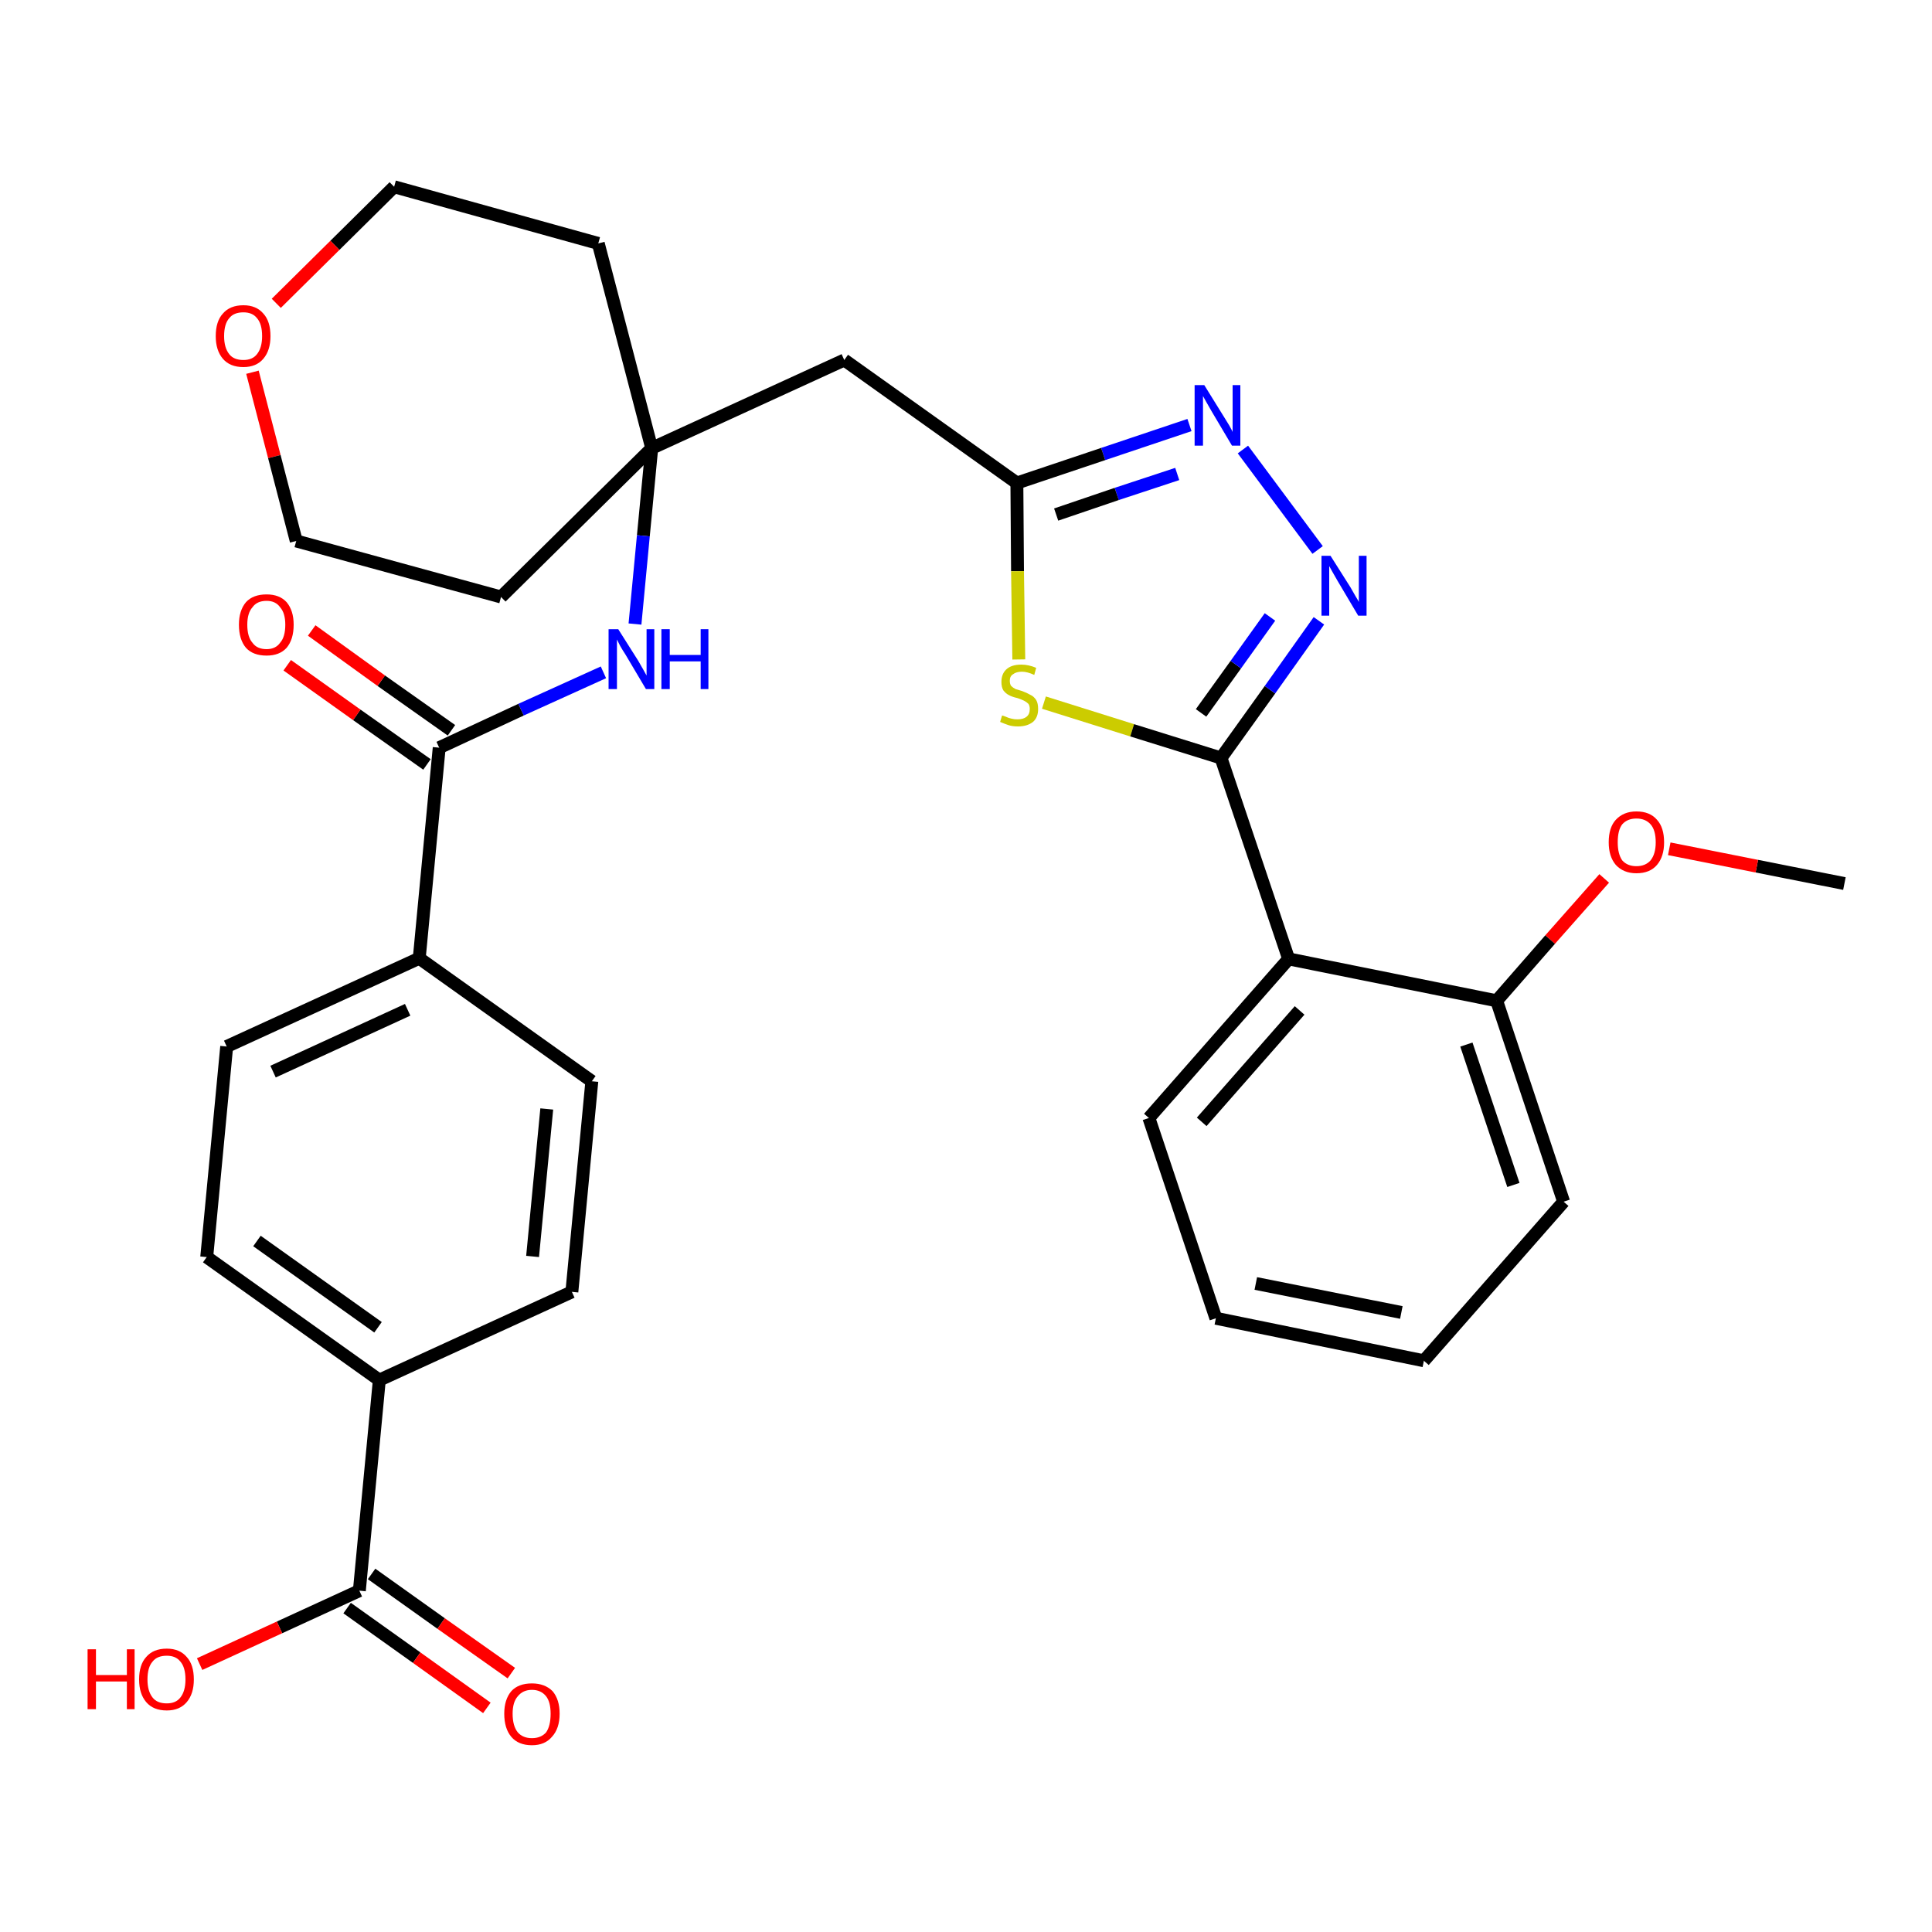 <?xml version='1.0' encoding='iso-8859-1'?>
<svg version='1.1' baseProfile='full'
              xmlns='http://www.w3.org/2000/svg'
                      xmlns:rdkit='http://www.rdkit.org/xml'
                      xmlns:xlink='http://www.w3.org/1999/xlink'
                  xml:space='preserve'
width='300px' height='300px' viewBox='0 0 300 300'>
<!-- END OF HEADER -->
<path class='bond-0 atom-0 atom-1' d='M 286.4,137.2 L 272.8,134.5' style='fill:none;fill-rule:evenodd;stroke:#000000;stroke-width:2.0px;stroke-linecap:butt;stroke-linejoin:miter;stroke-opacity:1' />
<path class='bond-0 atom-0 atom-1' d='M 272.8,134.5 L 259.2,131.8' style='fill:none;fill-rule:evenodd;stroke:#FF0000;stroke-width:2.0px;stroke-linecap:butt;stroke-linejoin:miter;stroke-opacity:1' />
<path class='bond-1 atom-1 atom-2' d='M 249.1,136.4 L 240.7,145.9' style='fill:none;fill-rule:evenodd;stroke:#FF0000;stroke-width:2.0px;stroke-linecap:butt;stroke-linejoin:miter;stroke-opacity:1' />
<path class='bond-1 atom-1 atom-2' d='M 240.7,145.9 L 232.4,155.4' style='fill:none;fill-rule:evenodd;stroke:#000000;stroke-width:2.0px;stroke-linecap:butt;stroke-linejoin:miter;stroke-opacity:1' />
<path class='bond-2 atom-2 atom-3' d='M 232.4,155.4 L 242.8,186.6' style='fill:none;fill-rule:evenodd;stroke:#000000;stroke-width:2.0px;stroke-linecap:butt;stroke-linejoin:miter;stroke-opacity:1' />
<path class='bond-2 atom-2 atom-3' d='M 227.7,162.2 L 235.0,184.0' style='fill:none;fill-rule:evenodd;stroke:#000000;stroke-width:2.0px;stroke-linecap:butt;stroke-linejoin:miter;stroke-opacity:1' />
<path class='bond-31 atom-7 atom-2' d='M 200.1,148.9 L 232.4,155.4' style='fill:none;fill-rule:evenodd;stroke:#000000;stroke-width:2.0px;stroke-linecap:butt;stroke-linejoin:miter;stroke-opacity:1' />
<path class='bond-3 atom-3 atom-4' d='M 242.8,186.6 L 221.1,211.3' style='fill:none;fill-rule:evenodd;stroke:#000000;stroke-width:2.0px;stroke-linecap:butt;stroke-linejoin:miter;stroke-opacity:1' />
<path class='bond-4 atom-4 atom-5' d='M 221.1,211.3 L 188.8,204.7' style='fill:none;fill-rule:evenodd;stroke:#000000;stroke-width:2.0px;stroke-linecap:butt;stroke-linejoin:miter;stroke-opacity:1' />
<path class='bond-4 atom-4 atom-5' d='M 217.6,203.8 L 195.0,199.3' style='fill:none;fill-rule:evenodd;stroke:#000000;stroke-width:2.0px;stroke-linecap:butt;stroke-linejoin:miter;stroke-opacity:1' />
<path class='bond-5 atom-5 atom-6' d='M 188.8,204.7 L 178.4,173.6' style='fill:none;fill-rule:evenodd;stroke:#000000;stroke-width:2.0px;stroke-linecap:butt;stroke-linejoin:miter;stroke-opacity:1' />
<path class='bond-6 atom-6 atom-7' d='M 178.4,173.6 L 200.1,148.9' style='fill:none;fill-rule:evenodd;stroke:#000000;stroke-width:2.0px;stroke-linecap:butt;stroke-linejoin:miter;stroke-opacity:1' />
<path class='bond-6 atom-6 atom-7' d='M 186.6,174.2 L 201.8,156.9' style='fill:none;fill-rule:evenodd;stroke:#000000;stroke-width:2.0px;stroke-linecap:butt;stroke-linejoin:miter;stroke-opacity:1' />
<path class='bond-7 atom-7 atom-8' d='M 200.1,148.9 L 189.6,117.7' style='fill:none;fill-rule:evenodd;stroke:#000000;stroke-width:2.0px;stroke-linecap:butt;stroke-linejoin:miter;stroke-opacity:1' />
<path class='bond-8 atom-8 atom-9' d='M 189.6,117.7 L 197.2,107.1' style='fill:none;fill-rule:evenodd;stroke:#000000;stroke-width:2.0px;stroke-linecap:butt;stroke-linejoin:miter;stroke-opacity:1' />
<path class='bond-8 atom-8 atom-9' d='M 197.2,107.1 L 204.8,96.4' style='fill:none;fill-rule:evenodd;stroke:#0000FF;stroke-width:2.0px;stroke-linecap:butt;stroke-linejoin:miter;stroke-opacity:1' />
<path class='bond-8 atom-8 atom-9' d='M 186.5,110.7 L 191.9,103.2' style='fill:none;fill-rule:evenodd;stroke:#000000;stroke-width:2.0px;stroke-linecap:butt;stroke-linejoin:miter;stroke-opacity:1' />
<path class='bond-8 atom-8 atom-9' d='M 191.9,103.2 L 197.2,95.8' style='fill:none;fill-rule:evenodd;stroke:#0000FF;stroke-width:2.0px;stroke-linecap:butt;stroke-linejoin:miter;stroke-opacity:1' />
<path class='bond-32 atom-31 atom-8' d='M 162.1,109.1 L 175.8,113.4' style='fill:none;fill-rule:evenodd;stroke:#CCCC00;stroke-width:2.0px;stroke-linecap:butt;stroke-linejoin:miter;stroke-opacity:1' />
<path class='bond-32 atom-31 atom-8' d='M 175.8,113.4 L 189.6,117.7' style='fill:none;fill-rule:evenodd;stroke:#000000;stroke-width:2.0px;stroke-linecap:butt;stroke-linejoin:miter;stroke-opacity:1' />
<path class='bond-9 atom-9 atom-10' d='M 204.6,85.4 L 193.0,69.8' style='fill:none;fill-rule:evenodd;stroke:#0000FF;stroke-width:2.0px;stroke-linecap:butt;stroke-linejoin:miter;stroke-opacity:1' />
<path class='bond-10 atom-10 atom-11' d='M 184.7,66.0 L 171.3,70.5' style='fill:none;fill-rule:evenodd;stroke:#0000FF;stroke-width:2.0px;stroke-linecap:butt;stroke-linejoin:miter;stroke-opacity:1' />
<path class='bond-10 atom-10 atom-11' d='M 171.3,70.5 L 157.9,75.0' style='fill:none;fill-rule:evenodd;stroke:#000000;stroke-width:2.0px;stroke-linecap:butt;stroke-linejoin:miter;stroke-opacity:1' />
<path class='bond-10 atom-10 atom-11' d='M 182.8,73.6 L 173.4,76.7' style='fill:none;fill-rule:evenodd;stroke:#0000FF;stroke-width:2.0px;stroke-linecap:butt;stroke-linejoin:miter;stroke-opacity:1' />
<path class='bond-10 atom-10 atom-11' d='M 173.4,76.7 L 164.0,79.9' style='fill:none;fill-rule:evenodd;stroke:#000000;stroke-width:2.0px;stroke-linecap:butt;stroke-linejoin:miter;stroke-opacity:1' />
<path class='bond-11 atom-11 atom-12' d='M 157.9,75.0 L 131.1,55.9' style='fill:none;fill-rule:evenodd;stroke:#000000;stroke-width:2.0px;stroke-linecap:butt;stroke-linejoin:miter;stroke-opacity:1' />
<path class='bond-30 atom-11 atom-31' d='M 157.9,75.0 L 158.0,88.7' style='fill:none;fill-rule:evenodd;stroke:#000000;stroke-width:2.0px;stroke-linecap:butt;stroke-linejoin:miter;stroke-opacity:1' />
<path class='bond-30 atom-11 atom-31' d='M 158.0,88.7 L 158.2,102.4' style='fill:none;fill-rule:evenodd;stroke:#CCCC00;stroke-width:2.0px;stroke-linecap:butt;stroke-linejoin:miter;stroke-opacity:1' />
<path class='bond-12 atom-12 atom-13' d='M 131.1,55.9 L 101.2,69.6' style='fill:none;fill-rule:evenodd;stroke:#000000;stroke-width:2.0px;stroke-linecap:butt;stroke-linejoin:miter;stroke-opacity:1' />
<path class='bond-13 atom-13 atom-14' d='M 101.2,69.6 L 99.9,83.2' style='fill:none;fill-rule:evenodd;stroke:#000000;stroke-width:2.0px;stroke-linecap:butt;stroke-linejoin:miter;stroke-opacity:1' />
<path class='bond-13 atom-13 atom-14' d='M 99.9,83.2 L 98.6,96.9' style='fill:none;fill-rule:evenodd;stroke:#0000FF;stroke-width:2.0px;stroke-linecap:butt;stroke-linejoin:miter;stroke-opacity:1' />
<path class='bond-25 atom-13 atom-26' d='M 101.2,69.6 L 92.9,37.8' style='fill:none;fill-rule:evenodd;stroke:#000000;stroke-width:2.0px;stroke-linecap:butt;stroke-linejoin:miter;stroke-opacity:1' />
<path class='bond-33 atom-30 atom-13' d='M 77.8,92.7 L 101.2,69.6' style='fill:none;fill-rule:evenodd;stroke:#000000;stroke-width:2.0px;stroke-linecap:butt;stroke-linejoin:miter;stroke-opacity:1' />
<path class='bond-14 atom-14 atom-15' d='M 93.7,104.4 L 80.9,110.2' style='fill:none;fill-rule:evenodd;stroke:#0000FF;stroke-width:2.0px;stroke-linecap:butt;stroke-linejoin:miter;stroke-opacity:1' />
<path class='bond-14 atom-14 atom-15' d='M 80.9,110.2 L 68.2,116.1' style='fill:none;fill-rule:evenodd;stroke:#000000;stroke-width:2.0px;stroke-linecap:butt;stroke-linejoin:miter;stroke-opacity:1' />
<path class='bond-15 atom-15 atom-16' d='M 70.1,113.4 L 59.2,105.7' style='fill:none;fill-rule:evenodd;stroke:#000000;stroke-width:2.0px;stroke-linecap:butt;stroke-linejoin:miter;stroke-opacity:1' />
<path class='bond-15 atom-15 atom-16' d='M 59.2,105.7 L 48.4,97.9' style='fill:none;fill-rule:evenodd;stroke:#FF0000;stroke-width:2.0px;stroke-linecap:butt;stroke-linejoin:miter;stroke-opacity:1' />
<path class='bond-15 atom-15 atom-16' d='M 66.3,118.7 L 55.4,111.0' style='fill:none;fill-rule:evenodd;stroke:#000000;stroke-width:2.0px;stroke-linecap:butt;stroke-linejoin:miter;stroke-opacity:1' />
<path class='bond-15 atom-15 atom-16' d='M 55.4,111.0 L 44.6,103.3' style='fill:none;fill-rule:evenodd;stroke:#FF0000;stroke-width:2.0px;stroke-linecap:butt;stroke-linejoin:miter;stroke-opacity:1' />
<path class='bond-16 atom-15 atom-17' d='M 68.2,116.1 L 65.1,148.8' style='fill:none;fill-rule:evenodd;stroke:#000000;stroke-width:2.0px;stroke-linecap:butt;stroke-linejoin:miter;stroke-opacity:1' />
<path class='bond-17 atom-17 atom-18' d='M 65.1,148.8 L 35.2,162.5' style='fill:none;fill-rule:evenodd;stroke:#000000;stroke-width:2.0px;stroke-linecap:butt;stroke-linejoin:miter;stroke-opacity:1' />
<path class='bond-17 atom-17 atom-18' d='M 63.3,156.8 L 42.4,166.4' style='fill:none;fill-rule:evenodd;stroke:#000000;stroke-width:2.0px;stroke-linecap:butt;stroke-linejoin:miter;stroke-opacity:1' />
<path class='bond-34 atom-25 atom-17' d='M 91.9,167.9 L 65.1,148.8' style='fill:none;fill-rule:evenodd;stroke:#000000;stroke-width:2.0px;stroke-linecap:butt;stroke-linejoin:miter;stroke-opacity:1' />
<path class='bond-18 atom-18 atom-19' d='M 35.2,162.5 L 32.1,195.2' style='fill:none;fill-rule:evenodd;stroke:#000000;stroke-width:2.0px;stroke-linecap:butt;stroke-linejoin:miter;stroke-opacity:1' />
<path class='bond-19 atom-19 atom-20' d='M 32.1,195.2 L 58.9,214.3' style='fill:none;fill-rule:evenodd;stroke:#000000;stroke-width:2.0px;stroke-linecap:butt;stroke-linejoin:miter;stroke-opacity:1' />
<path class='bond-19 atom-19 atom-20' d='M 39.9,192.7 L 58.7,206.1' style='fill:none;fill-rule:evenodd;stroke:#000000;stroke-width:2.0px;stroke-linecap:butt;stroke-linejoin:miter;stroke-opacity:1' />
<path class='bond-20 atom-20 atom-21' d='M 58.9,214.3 L 55.8,247.0' style='fill:none;fill-rule:evenodd;stroke:#000000;stroke-width:2.0px;stroke-linecap:butt;stroke-linejoin:miter;stroke-opacity:1' />
<path class='bond-23 atom-20 atom-24' d='M 58.9,214.3 L 88.8,200.6' style='fill:none;fill-rule:evenodd;stroke:#000000;stroke-width:2.0px;stroke-linecap:butt;stroke-linejoin:miter;stroke-opacity:1' />
<path class='bond-21 atom-21 atom-22' d='M 53.9,249.7 L 64.7,257.4' style='fill:none;fill-rule:evenodd;stroke:#000000;stroke-width:2.0px;stroke-linecap:butt;stroke-linejoin:miter;stroke-opacity:1' />
<path class='bond-21 atom-21 atom-22' d='M 64.7,257.4 L 75.6,265.2' style='fill:none;fill-rule:evenodd;stroke:#FF0000;stroke-width:2.0px;stroke-linecap:butt;stroke-linejoin:miter;stroke-opacity:1' />
<path class='bond-21 atom-21 atom-22' d='M 57.7,244.4 L 68.5,252.1' style='fill:none;fill-rule:evenodd;stroke:#000000;stroke-width:2.0px;stroke-linecap:butt;stroke-linejoin:miter;stroke-opacity:1' />
<path class='bond-21 atom-21 atom-22' d='M 68.5,252.1 L 79.4,259.8' style='fill:none;fill-rule:evenodd;stroke:#FF0000;stroke-width:2.0px;stroke-linecap:butt;stroke-linejoin:miter;stroke-opacity:1' />
<path class='bond-22 atom-21 atom-23' d='M 55.8,247.0 L 43.4,252.7' style='fill:none;fill-rule:evenodd;stroke:#000000;stroke-width:2.0px;stroke-linecap:butt;stroke-linejoin:miter;stroke-opacity:1' />
<path class='bond-22 atom-21 atom-23' d='M 43.4,252.7 L 31.0,258.4' style='fill:none;fill-rule:evenodd;stroke:#FF0000;stroke-width:2.0px;stroke-linecap:butt;stroke-linejoin:miter;stroke-opacity:1' />
<path class='bond-24 atom-24 atom-25' d='M 88.8,200.6 L 91.9,167.9' style='fill:none;fill-rule:evenodd;stroke:#000000;stroke-width:2.0px;stroke-linecap:butt;stroke-linejoin:miter;stroke-opacity:1' />
<path class='bond-24 atom-24 atom-25' d='M 82.7,195.1 L 84.9,172.2' style='fill:none;fill-rule:evenodd;stroke:#000000;stroke-width:2.0px;stroke-linecap:butt;stroke-linejoin:miter;stroke-opacity:1' />
<path class='bond-26 atom-26 atom-27' d='M 92.9,37.8 L 61.2,29.0' style='fill:none;fill-rule:evenodd;stroke:#000000;stroke-width:2.0px;stroke-linecap:butt;stroke-linejoin:miter;stroke-opacity:1' />
<path class='bond-27 atom-27 atom-28' d='M 61.2,29.0 L 52.0,38.1' style='fill:none;fill-rule:evenodd;stroke:#000000;stroke-width:2.0px;stroke-linecap:butt;stroke-linejoin:miter;stroke-opacity:1' />
<path class='bond-27 atom-27 atom-28' d='M 52.0,38.1 L 42.9,47.1' style='fill:none;fill-rule:evenodd;stroke:#FF0000;stroke-width:2.0px;stroke-linecap:butt;stroke-linejoin:miter;stroke-opacity:1' />
<path class='bond-28 atom-28 atom-29' d='M 39.2,57.8 L 42.6,70.9' style='fill:none;fill-rule:evenodd;stroke:#FF0000;stroke-width:2.0px;stroke-linecap:butt;stroke-linejoin:miter;stroke-opacity:1' />
<path class='bond-28 atom-28 atom-29' d='M 42.6,70.9 L 46.0,84.0' style='fill:none;fill-rule:evenodd;stroke:#000000;stroke-width:2.0px;stroke-linecap:butt;stroke-linejoin:miter;stroke-opacity:1' />
<path class='bond-29 atom-29 atom-30' d='M 46.0,84.0 L 77.8,92.7' style='fill:none;fill-rule:evenodd;stroke:#000000;stroke-width:2.0px;stroke-linecap:butt;stroke-linejoin:miter;stroke-opacity:1' />
<path  class='atom-1' d='M 249.8 130.8
Q 249.8 128.5, 250.9 127.3
Q 252.1 126.0, 254.1 126.0
Q 256.2 126.0, 257.3 127.3
Q 258.4 128.5, 258.4 130.8
Q 258.4 133.0, 257.3 134.3
Q 256.2 135.6, 254.1 135.6
Q 252.1 135.6, 250.9 134.3
Q 249.8 133.0, 249.8 130.8
M 254.1 134.5
Q 255.5 134.5, 256.3 133.6
Q 257.1 132.6, 257.1 130.8
Q 257.1 128.9, 256.3 128.0
Q 255.5 127.1, 254.1 127.1
Q 252.7 127.1, 251.9 128.0
Q 251.2 128.9, 251.2 130.8
Q 251.2 132.6, 251.9 133.6
Q 252.7 134.5, 254.1 134.5
' fill='#FF0000'/>
<path  class='atom-9' d='M 206.6 86.3
L 209.7 91.2
Q 210.0 91.7, 210.5 92.6
Q 211.0 93.4, 211.0 93.5
L 211.0 86.3
L 212.2 86.3
L 212.2 95.6
L 210.9 95.6
L 207.7 90.2
Q 207.3 89.5, 206.9 88.8
Q 206.5 88.1, 206.4 87.9
L 206.4 95.6
L 205.2 95.6
L 205.2 86.3
L 206.6 86.3
' fill='#0000FF'/>
<path  class='atom-10' d='M 187.0 59.8
L 190.1 64.8
Q 190.4 65.3, 190.9 66.1
Q 191.4 67.0, 191.4 67.1
L 191.4 59.8
L 192.6 59.8
L 192.6 69.2
L 191.3 69.2
L 188.1 63.8
Q 187.7 63.1, 187.3 62.4
Q 186.9 61.7, 186.8 61.5
L 186.8 69.2
L 185.5 69.2
L 185.5 59.8
L 187.0 59.8
' fill='#0000FF'/>
<path  class='atom-14' d='M 96.0 97.7
L 99.1 102.6
Q 99.4 103.1, 99.9 104.0
Q 100.4 104.9, 100.4 104.9
L 100.4 97.7
L 101.6 97.7
L 101.6 107.0
L 100.3 107.0
L 97.1 101.6
Q 96.7 101.0, 96.3 100.3
Q 95.9 99.5, 95.8 99.3
L 95.8 107.0
L 94.5 107.0
L 94.5 97.7
L 96.0 97.7
' fill='#0000FF'/>
<path  class='atom-14' d='M 102.7 97.7
L 104.0 97.7
L 104.0 101.7
L 108.8 101.7
L 108.8 97.7
L 110.0 97.7
L 110.0 107.0
L 108.8 107.0
L 108.8 102.7
L 104.0 102.7
L 104.0 107.0
L 102.7 107.0
L 102.7 97.7
' fill='#0000FF'/>
<path  class='atom-16' d='M 37.1 97.0
Q 37.1 94.8, 38.2 93.5
Q 39.3 92.3, 41.4 92.3
Q 43.4 92.3, 44.5 93.5
Q 45.6 94.8, 45.6 97.0
Q 45.6 99.3, 44.5 100.6
Q 43.4 101.8, 41.4 101.8
Q 39.3 101.8, 38.2 100.6
Q 37.1 99.3, 37.1 97.0
M 41.4 100.8
Q 42.8 100.8, 43.5 99.8
Q 44.3 98.9, 44.3 97.0
Q 44.3 95.2, 43.5 94.3
Q 42.8 93.3, 41.4 93.3
Q 39.9 93.3, 39.2 94.3
Q 38.4 95.2, 38.4 97.0
Q 38.4 98.9, 39.2 99.8
Q 39.9 100.8, 41.4 100.8
' fill='#FF0000'/>
<path  class='atom-22' d='M 78.3 266.1
Q 78.3 263.9, 79.4 262.6
Q 80.5 261.4, 82.6 261.4
Q 84.6 261.4, 85.8 262.6
Q 86.9 263.9, 86.9 266.1
Q 86.9 268.4, 85.7 269.7
Q 84.6 271.0, 82.6 271.0
Q 80.5 271.0, 79.4 269.7
Q 78.3 268.4, 78.3 266.1
M 82.6 269.9
Q 84.0 269.9, 84.8 269.0
Q 85.5 268.0, 85.5 266.1
Q 85.5 264.3, 84.8 263.4
Q 84.0 262.4, 82.6 262.4
Q 81.2 262.4, 80.4 263.4
Q 79.6 264.3, 79.6 266.1
Q 79.6 268.0, 80.4 269.0
Q 81.2 269.9, 82.6 269.9
' fill='#FF0000'/>
<path  class='atom-23' d='M 13.6 256.1
L 14.9 256.1
L 14.9 260.1
L 19.7 260.1
L 19.7 256.1
L 20.9 256.1
L 20.9 265.4
L 19.7 265.4
L 19.7 261.1
L 14.9 261.1
L 14.9 265.4
L 13.6 265.4
L 13.6 256.1
' fill='#FF0000'/>
<path  class='atom-23' d='M 21.6 260.8
Q 21.6 258.5, 22.7 257.3
Q 23.8 256.0, 25.9 256.0
Q 27.9 256.0, 29.0 257.3
Q 30.1 258.5, 30.1 260.8
Q 30.1 263.0, 29.0 264.3
Q 27.9 265.6, 25.9 265.6
Q 23.8 265.6, 22.7 264.3
Q 21.6 263.0, 21.6 260.8
M 25.9 264.5
Q 27.3 264.5, 28.0 263.6
Q 28.8 262.6, 28.8 260.8
Q 28.8 258.9, 28.0 258.0
Q 27.3 257.1, 25.9 257.1
Q 24.4 257.1, 23.7 258.0
Q 22.9 258.9, 22.9 260.8
Q 22.9 262.6, 23.7 263.6
Q 24.4 264.5, 25.9 264.5
' fill='#FF0000'/>
<path  class='atom-28' d='M 33.5 52.2
Q 33.5 49.9, 34.6 48.7
Q 35.7 47.4, 37.8 47.4
Q 39.8 47.4, 40.9 48.7
Q 42.0 49.9, 42.0 52.2
Q 42.0 54.4, 40.9 55.7
Q 39.8 57.0, 37.8 57.0
Q 35.7 57.0, 34.6 55.7
Q 33.5 54.4, 33.5 52.2
M 37.8 55.9
Q 39.2 55.9, 39.9 55.0
Q 40.7 54.0, 40.7 52.2
Q 40.7 50.3, 39.9 49.4
Q 39.2 48.5, 37.8 48.5
Q 36.3 48.5, 35.6 49.4
Q 34.8 50.3, 34.8 52.2
Q 34.8 54.0, 35.6 55.0
Q 36.3 55.9, 37.8 55.9
' fill='#FF0000'/>
<path  class='atom-31' d='M 155.6 111.1
Q 155.7 111.1, 156.2 111.3
Q 156.6 111.5, 157.1 111.6
Q 157.5 111.7, 158.0 111.7
Q 158.9 111.7, 159.4 111.3
Q 159.9 110.9, 159.9 110.1
Q 159.9 109.6, 159.7 109.3
Q 159.4 109.0, 159.0 108.8
Q 158.6 108.6, 158.0 108.4
Q 157.1 108.2, 156.6 107.9
Q 156.2 107.7, 155.8 107.2
Q 155.5 106.7, 155.5 105.9
Q 155.5 104.7, 156.2 104.0
Q 157.0 103.2, 158.6 103.2
Q 159.7 103.2, 160.9 103.7
L 160.6 104.8
Q 159.5 104.3, 158.7 104.3
Q 157.8 104.3, 157.3 104.7
Q 156.8 105.0, 156.8 105.7
Q 156.8 106.2, 157.0 106.5
Q 157.3 106.8, 157.7 107.0
Q 158.0 107.1, 158.7 107.3
Q 159.5 107.6, 160.0 107.9
Q 160.5 108.1, 160.9 108.7
Q 161.2 109.2, 161.2 110.1
Q 161.2 111.4, 160.4 112.1
Q 159.5 112.8, 158.1 112.8
Q 157.2 112.8, 156.6 112.6
Q 156.0 112.4, 155.3 112.1
L 155.6 111.1
' fill='#CCCC00'/>
</svg>
